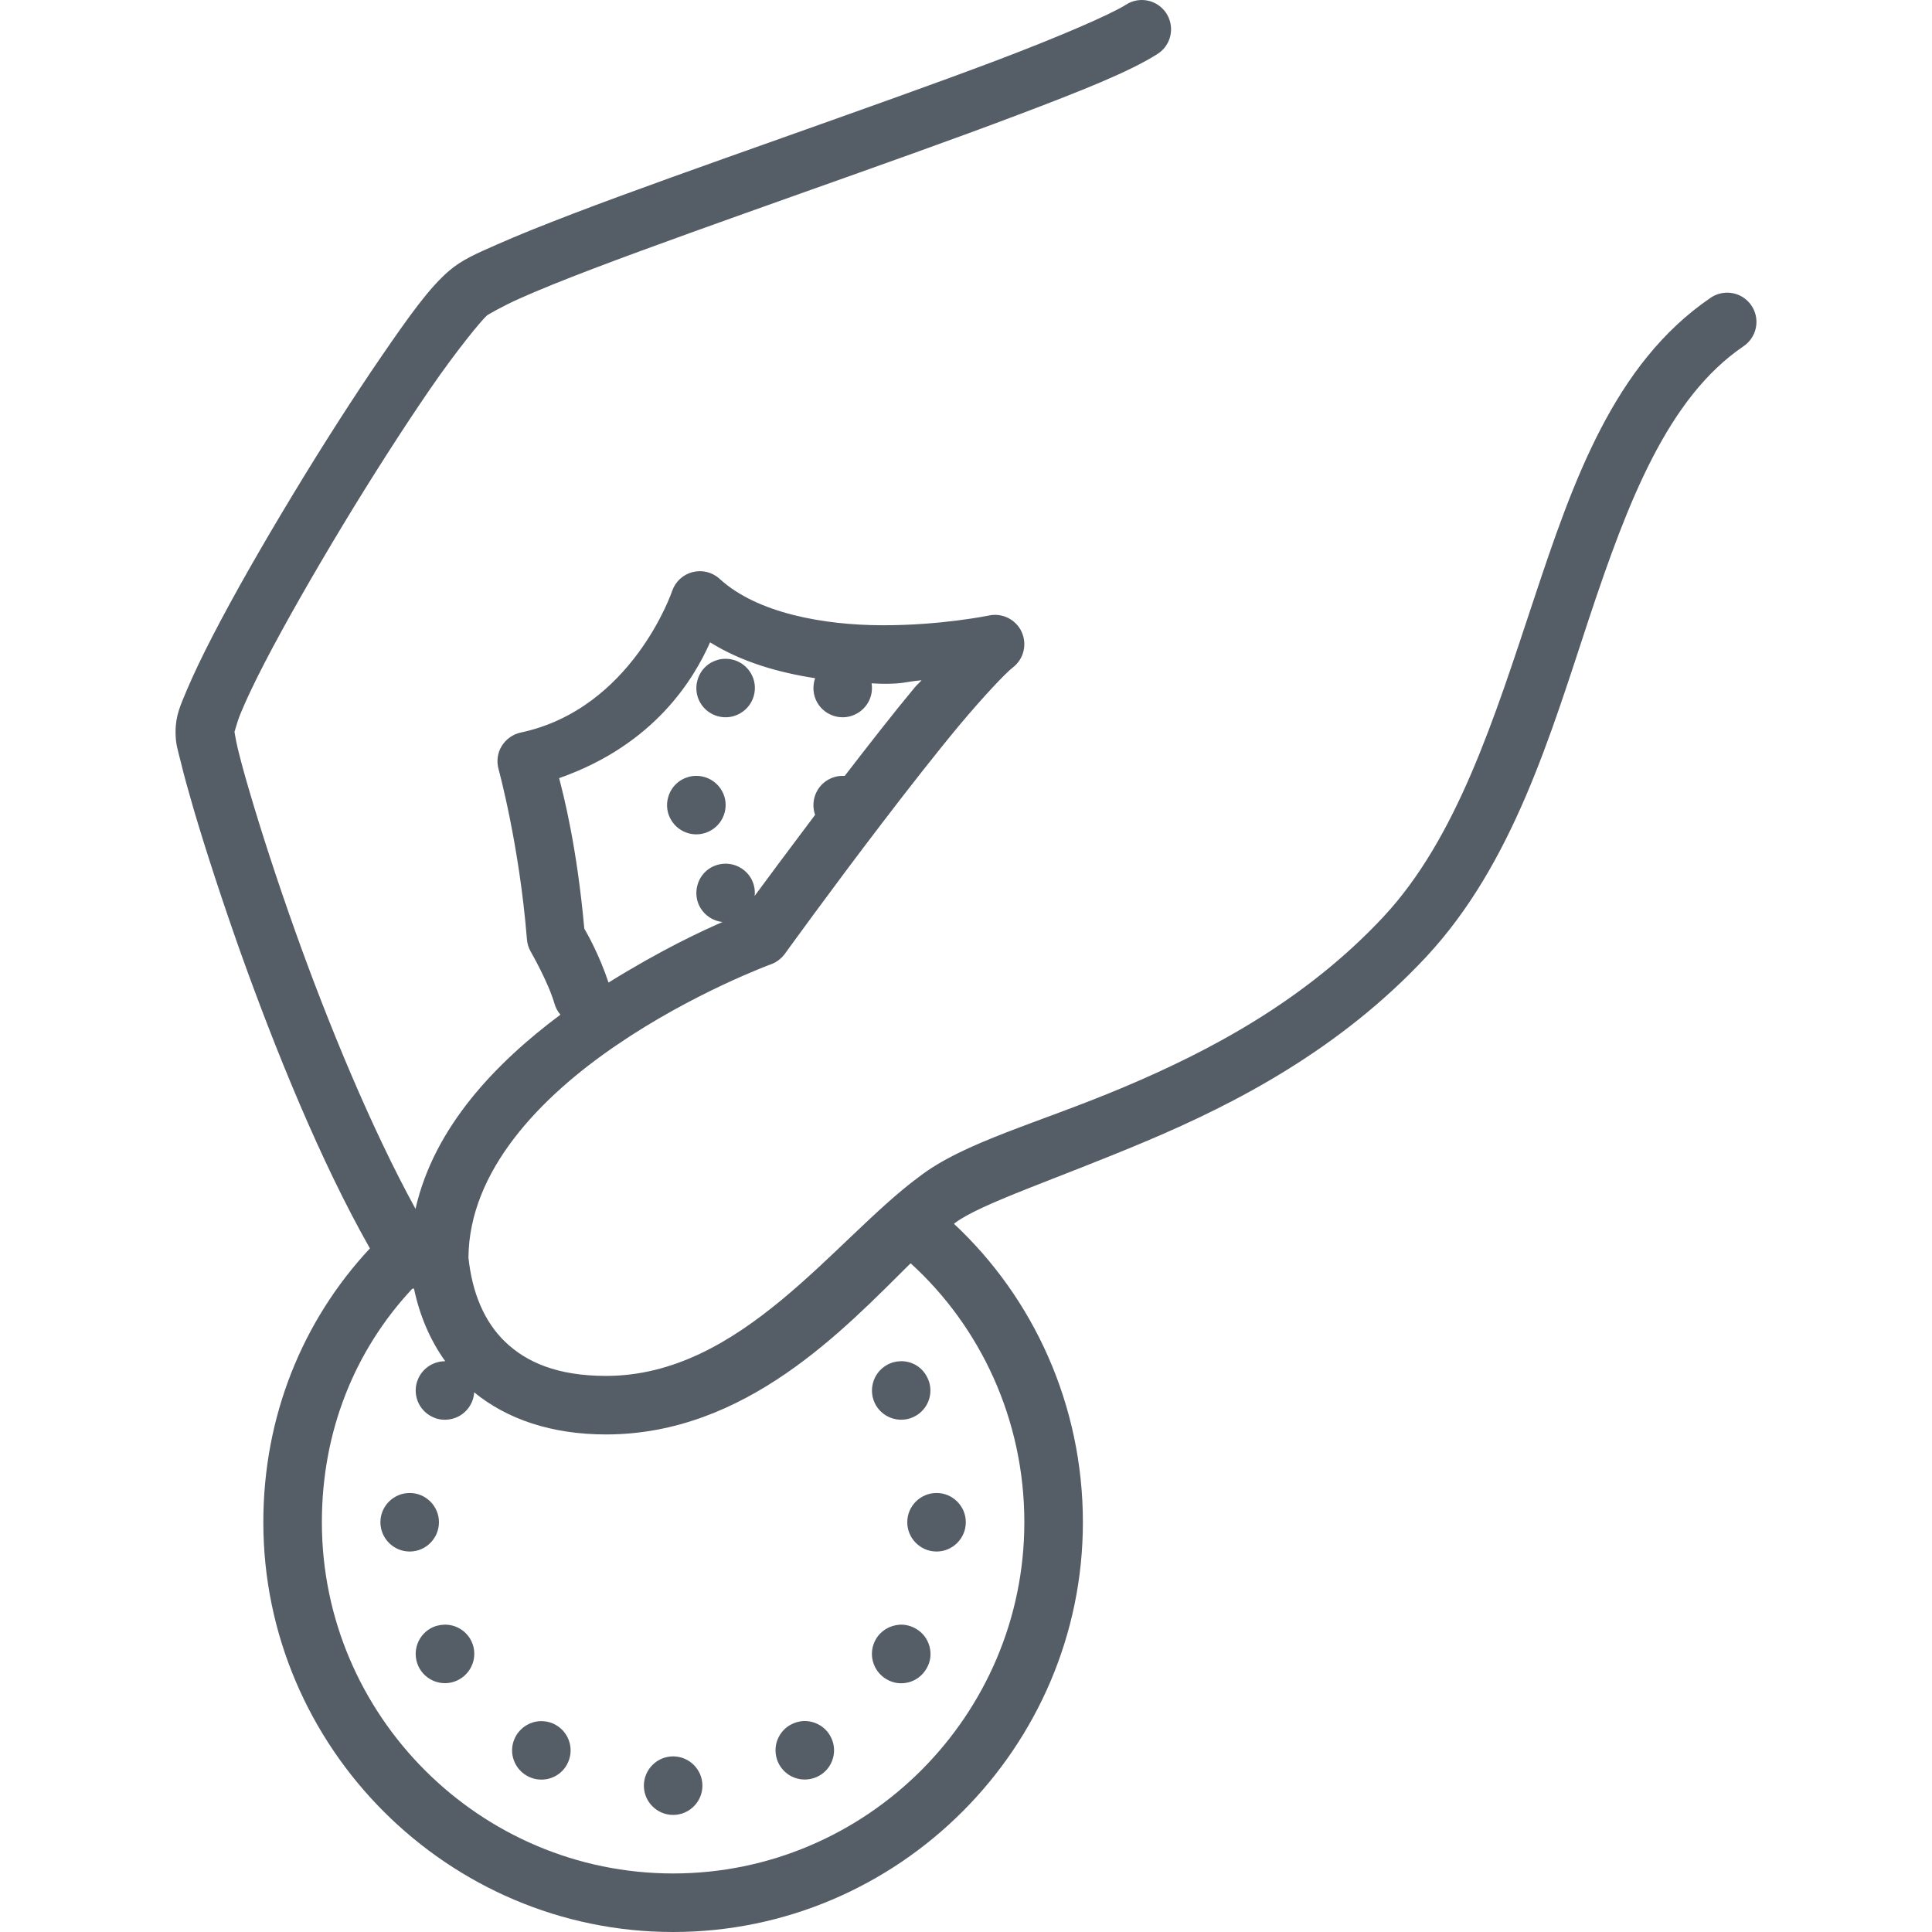<?xml version="1.0" encoding="UTF-8"?>
<svg width="30px" height="30px" viewBox="0 0 30 30" version="1.1" xmlns="http://www.w3.org/2000/svg" xmlns:xlink="http://www.w3.org/1999/xlink">
    <!-- Generator: Sketch 56 (81588) - https://sketch.com -->
    <title>block-donate</title>
    <desc>Created with Sketch.</desc>
    <g id="Page-1" stroke="none" stroke-width="1" fill="none" fill-rule="evenodd">
        <path d="M17.724,1.6870795e-05 C17.637,0.002 17.552,0.027 17.481,0.075 C17.239,0.227 16.451,0.568 15.478,0.937 C14.504,1.305 13.314,1.726 12.141,2.143 C10.967,2.56 9.808,2.97 8.888,3.322 C8.427,3.499 8.027,3.659 7.708,3.801 C7.388,3.941 7.171,4.037 6.978,4.201 C6.669,4.463 6.351,4.911 5.923,5.534 C5.497,6.155 5.005,6.922 4.54,7.693 C4.075,8.461 3.633,9.234 3.305,9.869 C3.14,10.187 3.005,10.471 2.903,10.711 C2.804,10.95 2.726,11.105 2.726,11.366 C2.726,11.556 2.761,11.643 2.809,11.838 C2.855,12.033 2.925,12.282 3.01,12.575 C3.184,13.164 3.431,13.929 3.727,14.766 C4.27,16.287 4.977,18.034 5.744,19.385 C4.695,20.509 4.089,21.998 4.089,23.637 C4.089,27.135 6.955,30 10.452,30 C13.95,30 16.815,27.135 16.815,23.637 C16.815,21.812 16.045,20.152 14.813,19.003 C14.816,19.002 14.818,18.998 14.821,18.996 C15.21,18.695 16.419,18.304 17.809,17.716 C19.198,17.13 20.808,16.292 22.146,14.858 C23.492,13.413 24.075,11.416 24.676,9.599 C25.28,7.783 25.898,6.177 27.07,5.379 C27.24,5.266 27.315,5.053 27.252,4.859 C27.189,4.664 27.004,4.536 26.8,4.545 C26.713,4.549 26.629,4.577 26.558,4.627 C25.058,5.651 24.423,7.481 23.815,9.314 C23.206,11.146 22.626,13.01 21.481,14.237 C20.27,15.534 18.789,16.317 17.454,16.88 C16.121,17.443 14.971,17.731 14.266,18.277 C12.954,19.248 11.517,21.365 9.41,21.365 C8.657,21.365 8.173,21.153 7.842,20.834 C7.518,20.521 7.331,20.072 7.274,19.527 C7.285,18.183 8.382,17.04 9.572,16.23 C10.766,15.414 11.972,14.973 11.972,14.973 C12.057,14.943 12.13,14.886 12.185,14.814 C12.185,14.814 12.893,13.832 13.698,12.779 C14.101,12.252 14.528,11.705 14.899,11.259 C15.272,10.814 15.615,10.45 15.729,10.363 C15.897,10.233 15.952,10.006 15.864,9.812 C15.777,9.621 15.565,9.514 15.359,9.557 C15.359,9.557 14.619,9.711 13.706,9.709 C12.796,9.708 11.757,9.523 11.175,8.989 C11.061,8.884 10.903,8.845 10.752,8.884 C10.603,8.923 10.484,9.035 10.436,9.18 C10.436,9.18 9.817,11.007 8.086,11.375 C7.963,11.401 7.857,11.478 7.791,11.584 C7.725,11.691 7.708,11.82 7.741,11.941 C7.741,11.941 8.064,13.113 8.182,14.583 C8.187,14.654 8.208,14.721 8.244,14.782 C8.244,14.782 8.515,15.254 8.609,15.582 C8.627,15.646 8.659,15.707 8.702,15.756 C7.708,16.498 6.742,17.493 6.452,18.771 C5.767,17.523 5.096,15.895 4.585,14.462 C4.292,13.64 4.05,12.887 3.883,12.319 C3.798,12.035 3.734,11.796 3.692,11.622 C3.662,11.499 3.646,11.387 3.64,11.357 C3.644,11.38 3.667,11.242 3.743,11.061 C3.827,10.858 3.954,10.592 4.112,10.286 C4.427,9.679 4.862,8.919 5.318,8.163 C5.776,7.405 6.261,6.649 6.674,6.047 C7.086,5.447 7.479,4.969 7.564,4.896 C7.567,4.893 7.784,4.762 8.077,4.632 C8.37,4.501 8.759,4.344 9.211,4.172 C10.115,3.828 11.271,3.418 12.444,3 C13.618,2.583 14.811,2.161 15.8,1.786 C16.787,1.413 17.541,1.113 17.967,0.842 C18.143,0.735 18.223,0.524 18.166,0.328 C18.109,0.131 17.928,-0.002 17.724,1.6870795e-05 Z M11.026,9.974 C11.526,10.285 12.096,10.444 12.657,10.531 C12.613,10.658 12.625,10.796 12.691,10.911 C12.817,11.128 13.096,11.203 13.312,11.076 C13.476,10.982 13.564,10.798 13.534,10.611 C13.589,10.611 13.65,10.618 13.705,10.618 C14.038,10.62 14.04,10.588 14.31,10.563 C14.269,10.611 14.244,10.626 14.202,10.677 C13.861,11.087 13.483,11.574 13.117,12.048 C13.103,12.048 13.089,12.048 13.074,12.048 C12.998,12.049 12.924,12.071 12.858,12.108 C12.668,12.218 12.584,12.447 12.657,12.653 C12.212,13.244 11.896,13.67 11.718,13.912 C11.729,13.818 11.709,13.722 11.661,13.638 C11.578,13.495 11.423,13.408 11.256,13.411 C11.18,13.413 11.106,13.434 11.04,13.471 C10.935,13.532 10.859,13.631 10.829,13.748 C10.797,13.864 10.813,13.988 10.873,14.093 C10.948,14.219 11.075,14.302 11.219,14.317 C10.871,14.469 10.266,14.751 9.449,15.257 C9.309,14.835 9.121,14.501 9.073,14.419 C8.957,13.138 8.751,12.349 8.682,12.083 C10.168,11.561 10.775,10.539 11.026,9.974 Z M11.256,10.23 C11.18,10.231 11.106,10.253 11.04,10.29 C10.935,10.35 10.859,10.45 10.829,10.567 C10.797,10.682 10.813,10.807 10.873,10.911 C10.999,11.128 11.278,11.203 11.494,11.076 C11.711,10.952 11.787,10.673 11.661,10.457 C11.578,10.313 11.423,10.226 11.256,10.23 Z M10.802,12.048 C10.726,12.049 10.651,12.071 10.585,12.108 C10.481,12.168 10.404,12.268 10.374,12.385 C10.342,12.5 10.358,12.625 10.419,12.729 C10.545,12.946 10.823,13.021 11.04,12.894 C11.256,12.77 11.333,12.491 11.207,12.275 C11.123,12.131 10.969,12.044 10.802,12.048 Z M14.14,19.616 C15.219,20.596 15.906,22.038 15.906,23.637 C15.906,26.639 13.454,29.091 10.452,29.091 C7.45,29.091 4.998,26.639 4.998,23.637 C4.998,22.222 5.51,20.967 6.399,20.014 C6.408,20.012 6.419,20.01 6.428,20.008 C6.514,20.418 6.674,20.804 6.914,21.137 C6.749,21.137 6.598,21.223 6.516,21.365 C6.39,21.581 6.465,21.86 6.681,21.984 C6.786,22.046 6.91,22.062 7.026,22.03 C7.143,22 7.242,21.924 7.303,21.819 C7.338,21.759 7.36,21.69 7.363,21.62 C7.871,22.036 8.565,22.274 9.41,22.274 C11.583,22.274 13.106,20.639 14.14,19.616 Z M13.983,21.137 C13.907,21.139 13.833,21.159 13.767,21.198 C13.55,21.324 13.476,21.601 13.6,21.819 C13.726,22.036 14.005,22.11 14.221,21.984 C14.438,21.858 14.512,21.581 14.386,21.365 C14.305,21.219 14.15,21.132 13.983,21.137 Z M6.362,23.183 C6.111,23.183 5.907,23.387 5.907,23.637 C5.907,23.887 6.111,24.092 6.362,24.092 C6.612,24.092 6.816,23.887 6.816,23.637 C6.816,23.387 6.612,23.183 6.362,23.183 Z M14.543,23.183 C14.292,23.183 14.088,23.387 14.088,23.637 C14.088,23.887 14.292,24.092 14.543,24.092 C14.793,24.092 14.997,23.887 14.997,23.637 C14.997,23.387 14.793,23.183 14.543,23.183 Z M6.9,25.228 C6.823,25.23 6.749,25.249 6.681,25.288 C6.465,25.414 6.39,25.691 6.516,25.91 C6.642,26.126 6.919,26.201 7.136,26.075 C7.354,25.949 7.429,25.672 7.305,25.455 C7.221,25.31 7.065,25.223 6.9,25.228 Z M13.973,25.228 C13.817,25.237 13.676,25.322 13.6,25.455 C13.474,25.673 13.55,25.95 13.767,26.076 C13.983,26.203 14.262,26.128 14.386,25.91 C14.449,25.807 14.465,25.682 14.433,25.565 C14.402,25.448 14.326,25.349 14.221,25.29 C14.145,25.246 14.06,25.224 13.973,25.228 Z M12.485,26.724 C12.41,26.726 12.336,26.748 12.27,26.785 C12.165,26.845 12.089,26.945 12.057,27.062 C12.027,27.177 12.043,27.301 12.103,27.406 C12.229,27.623 12.506,27.697 12.725,27.571 C12.941,27.447 13.016,27.168 12.89,26.952 C12.808,26.808 12.652,26.721 12.485,26.724 Z M8.386,26.726 C8.231,26.733 8.091,26.819 8.013,26.953 C7.887,27.17 7.961,27.447 8.18,27.573 C8.283,27.633 8.407,27.649 8.524,27.619 C8.641,27.587 8.741,27.511 8.799,27.408 C8.925,27.19 8.851,26.913 8.634,26.787 C8.558,26.742 8.471,26.723 8.386,26.726 Z M10.452,27.273 C10.202,27.273 9.998,27.477 9.998,27.728 C9.998,27.978 10.202,28.182 10.452,28.182 C10.703,28.182 10.907,27.978 10.907,27.728 C10.907,27.477 10.703,27.273 10.452,27.273 Z" id="block-donate" fill="#555D66" fill-rule="nonzero"></path>
    </g>
</svg>